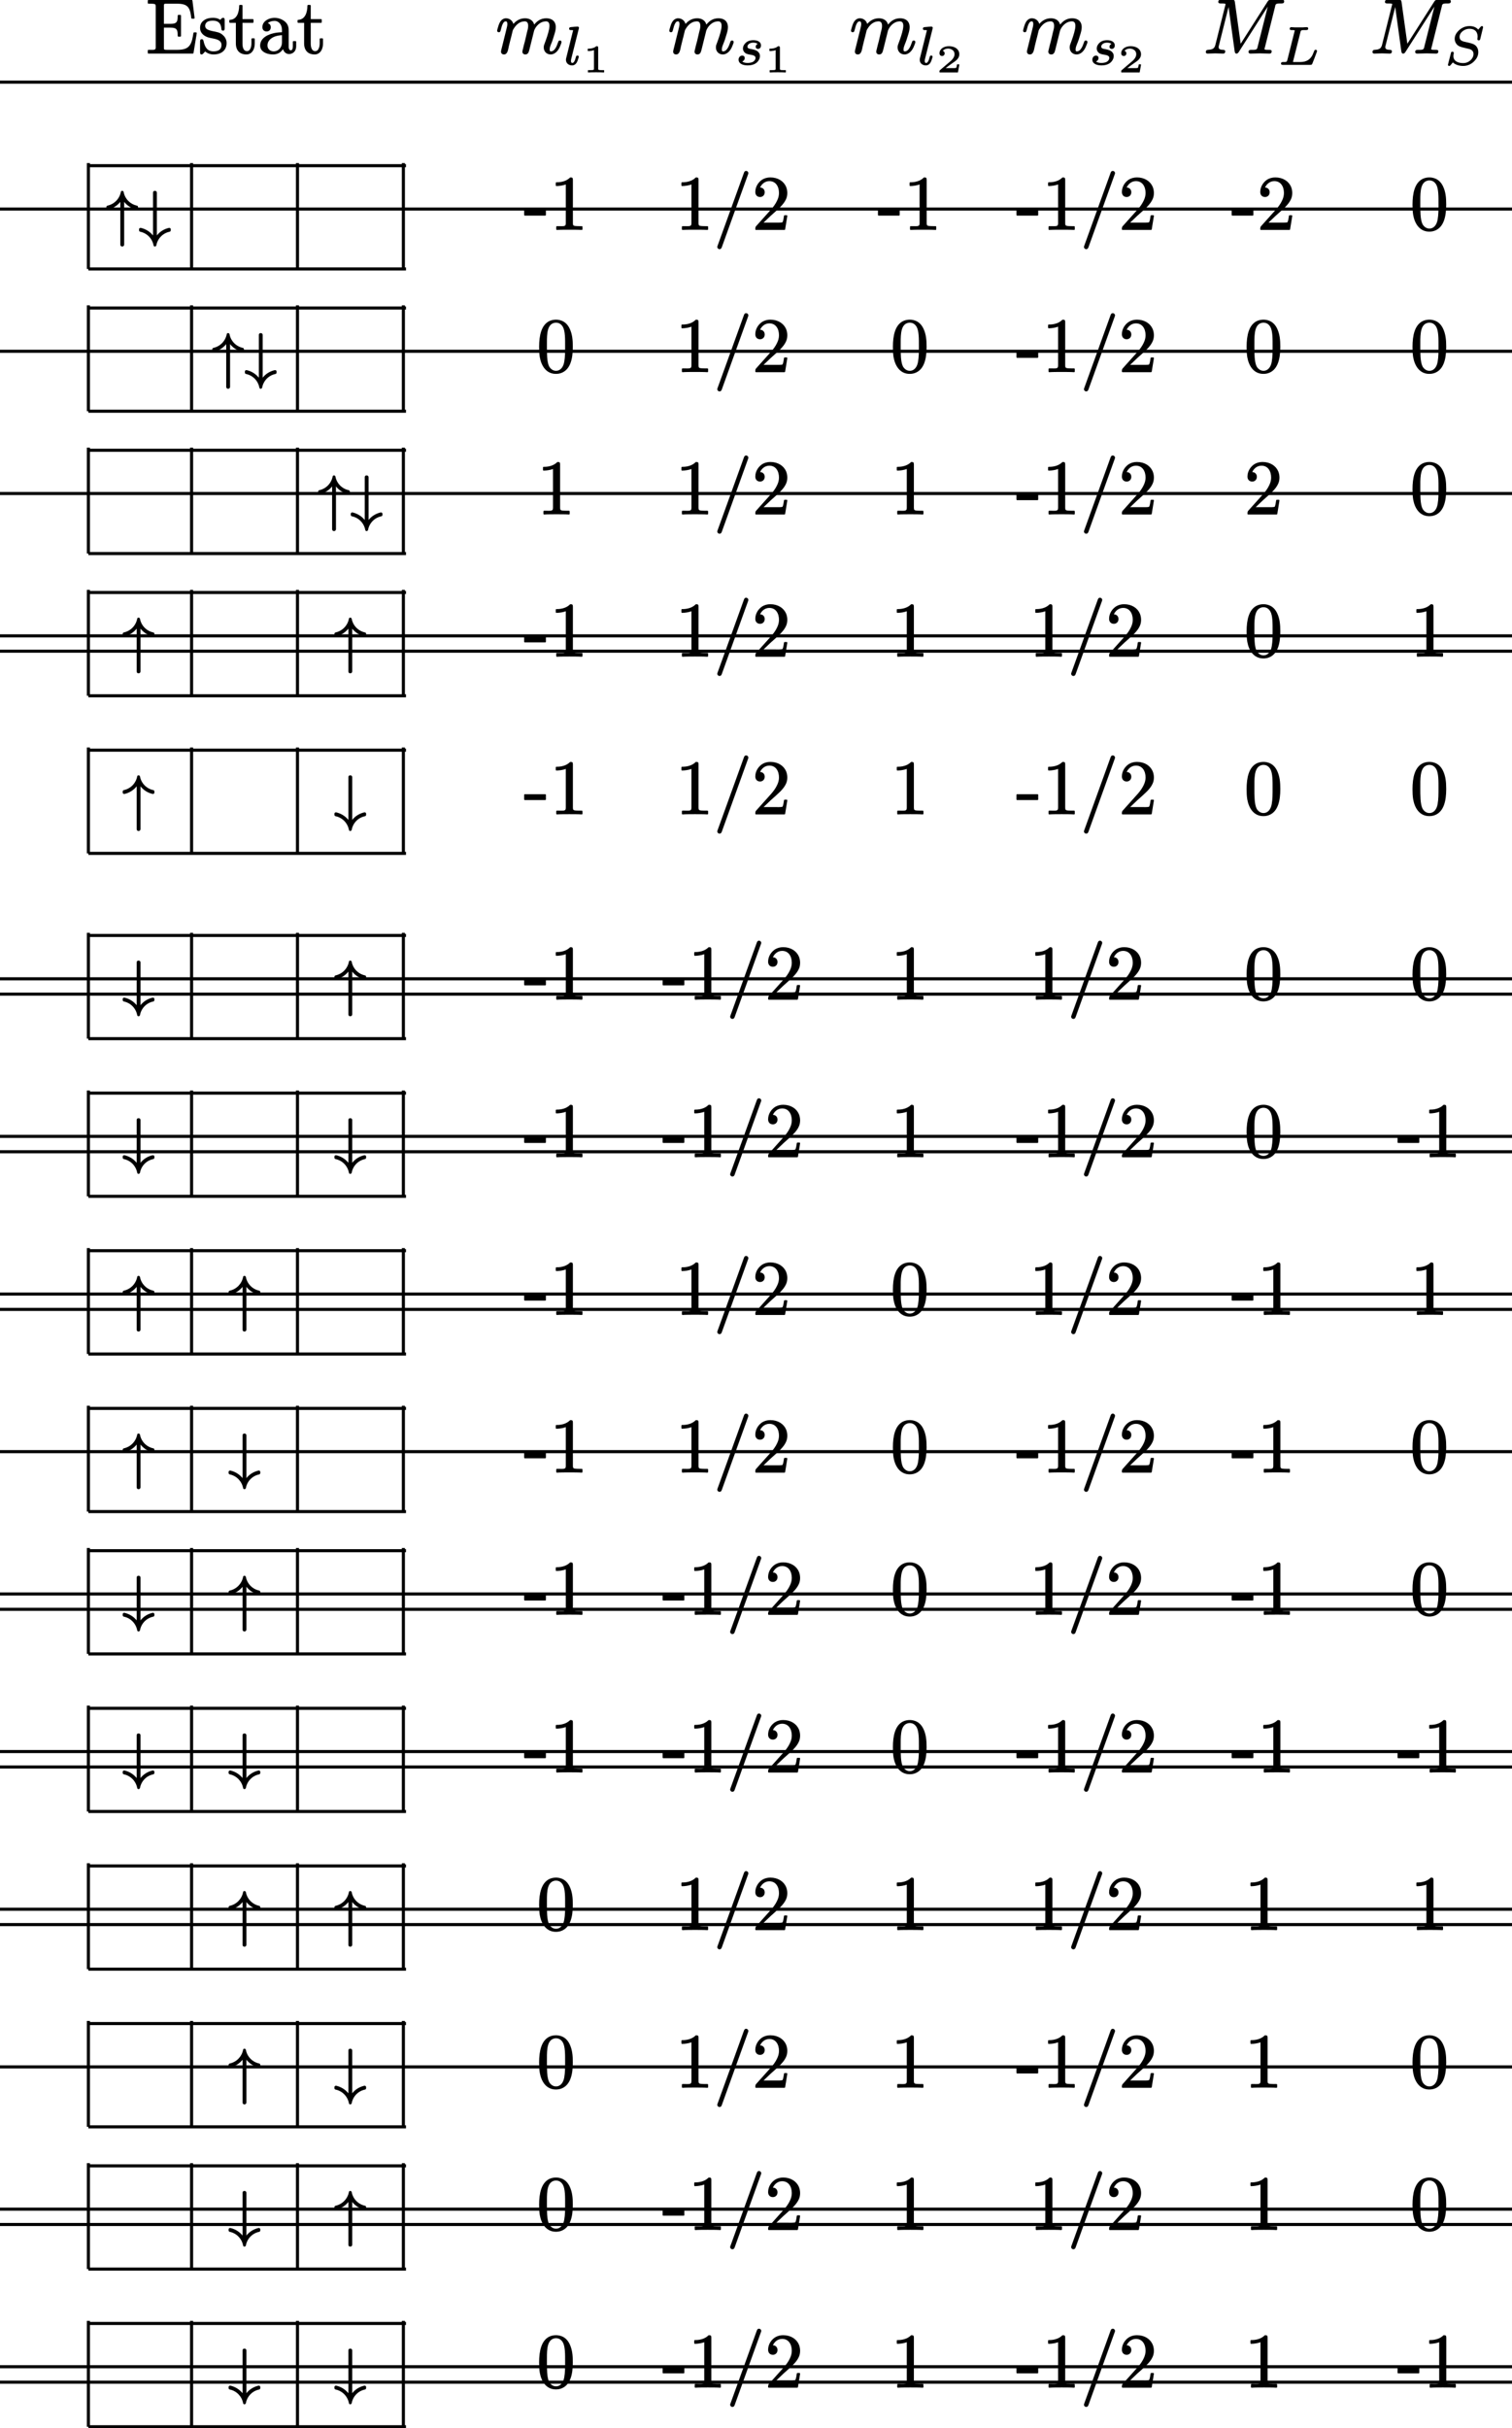 <?xml version='1.0' encoding='UTF-8'?>
<!-- This file was generated by dvisvgm 3.4 -->
<svg version='1.1' xmlns='http://www.w3.org/2000/svg' xmlns:xlink='http://www.w3.org/1999/xlink' width='196.04pt' height='314.8pt' viewBox='0 -157.24 196.04 314.8'>
<defs>
<path id='g16-34' d='M.26-3.18C.26-3.18 .26-3.18 .27-3.18C.9-3.32 1.46-3.67 1.86-4.17V1.37C1.86 1.52 1.96 1.62 2.1 1.62S2.36 1.52 2.36 1.37V-4.17C2.75-3.67 3.31-3.32 3.94-3.18C3.95-3.18 3.95-3.18 3.95-3.18C4.06-3.18 4.16-3.24 4.16-3.36V-3.5C4.16-3.59 4.1-3.67 4.02-3.68C3.13-3.87 2.45-4.57 2.29-5.45C2.27-5.54 2.2-5.6 2.1-5.6S1.94-5.54 1.93-5.46C1.76-4.57 1.08-3.87 .19-3.68C.12-3.67 .05-3.59 .05-3.5V-3.36C.05-3.25 .14-3.18 .26-3.18Z'/>
<path id='g16-35' d='M3.95-.8C3.95-.8 3.95-.8 3.94-.8C3.31-.66 2.75-.32 2.36 .18V-5.36C2.36-5.51 2.25-5.6 2.1-5.6S1.86-5.51 1.86-5.36V.18C1.46-.31 .9-.66 .27-.8C.26-.8 .26-.8 .26-.8C.14-.8 .05-.73 .05-.62V-.49C.05-.39 .11-.32 .19-.3C1.08-.12 1.76 .58 1.93 1.47C1.94 1.55 2.01 1.62 2.1 1.62S2.27 1.55 2.29 1.47C2.45 .58 3.13-.12 4.02-.3C4.1-.32 4.16-.39 4.16-.49V-.62C4.16-.74 4.06-.8 3.95-.8Z'/>
<path id='g36-49' d='M1.48-2.85V-.43C1.48-.35 1.47-.32 1.42-.3C1.31-.26 1.18-.26 1-.26H.75C.72-.26 .7-.24 .7-.22V0C.7 .02 .72 .04 .75 .04C.75 .04 .75 .04 .75 .04C1.02 .02 1.46 .02 1.75 .02S2.49 .02 2.75 .04C2.76 .04 2.76 .04 2.76 .04C2.78 .04 2.8 .02 2.8 0V-.22C2.8-.24 2.78-.26 2.76-.26H2.51C2.33-.26 2.2-.26 2.09-.3C2.03-.32 2.03-.35 2.03-.43V-3.17C2.03-3.34 1.97-3.36 1.81-3.36C1.8-3.36 1.8-3.36 1.8-3.36C1.79-3.36 1.78-3.36 1.77-3.35C1.64-3.23 1.45-3.14 1.26-3.1C1.04-3.04 .85-3.04 .8-3.04H.71C.69-3.04 .67-3.02 .67-3V-2.78C.67-2.75 .69-2.73 .71-2.73H.8C.99-2.73 1.3-2.78 1.48-2.85Z'/>
<path id='g36-50' d='M.74-2.09C.94-2.09 1.08-2.23 1.08-2.43C1.08-2.61 .97-2.72 .83-2.75C.97-2.93 1.22-3.05 1.51-3.05C1.67-3.05 1.81-3.02 1.94-2.96C2.17-2.86 2.36-2.66 2.36-2.32C2.36-2.12 2.29-1.97 2.21-1.84C2.08-1.62 1.9-1.46 1.7-1.3L.48-.26C.45-.23 .41-.2 .41-.15V0C.41 .02 .43 .04 .45 .04H2.77C2.79 .04 2.81 .03 2.81 .01L2.98-.95C2.98-.96 2.98-.96 2.98-.96C2.98-.99 2.96-1.01 2.93-1.01H2.72C2.7-1.01 2.68-.99 2.68-.97C2.67-.92 2.66-.8 2.63-.7C2.61-.64 2.6-.57 2.56-.55C2.46-.51 2.12-.52 2.05-.52H1.21C1.5-.74 1.83-.99 2.09-1.17C2.29-1.3 2.48-1.43 2.65-1.59C2.82-1.77 2.98-1.98 2.98-2.33C2.98-2.44 2.96-2.54 2.93-2.63C2.77-3.11 2.25-3.36 1.62-3.36C1.25-3.36 .94-3.25 .73-3.08C.56-2.94 .41-2.73 .41-2.44C.41-2.23 .55-2.09 .74-2.09Z'/>
<path id='g34-76' d='M1.55-4.61C1.55-4.46 1.68-4.45 1.83-4.45C1.83-4.45 1.83-4.45 1.83-4.45S2.2-4.46 2.2-4.4C2.2-4.36 2.19-4.33 2.17-4.26L1.24-.56C1.23-.52 1.22-.48 1.21-.46C1.15-.28 .93-.31 .69-.31C.69-.31 .68-.31 .68-.31C.52-.31 .42-.27 .42-.1C.42 .04 .54 .06 .68 .06H4.2C4.39 .06 4.44 .02 4.49-.12C4.66-.56 4.9-1.14 5.06-1.61C5.07-1.66 5.09-1.69 5.09-1.74C5.09-1.83 5.01-1.9 4.91-1.9C4.78-1.9 4.75-1.81 4.71-1.71C4.64-1.55 4.57-1.37 4.5-1.21C4.21-.67 3.77-.31 2.92-.31H2.13C2.06-.31 2.02-.31 1.97-.32C1.97-.32 1.97-.32 1.97-.32S1.97-.36 2-.45L2.94-4.18C2.94-4.22 2.96-4.25 2.96-4.28C3.03-4.49 3.31-4.45 3.6-4.45C3.61-4.45 3.61-4.45 3.61-4.45C3.82-4.45 3.95-4.46 3.95-4.67C3.95-4.76 3.86-4.83 3.77-4.83C3.61-4.83 3.41-4.81 3.25-4.8L2.69-4.8L2.21-4.8C2.07-4.8 1.9-4.83 1.76-4.83C1.76-4.83 1.76-4.83 1.75-4.83C1.62-4.83 1.55-4.75 1.55-4.61Z'/>
<path id='g34-83' d='M4.3-3.59C4.3-3.49 4.27-3.38 4.27-3.28C4.27-3.17 4.34-3.12 4.45-3.12C4.6-3.12 4.62-3.2 4.65-3.32L5.01-4.8C5.01-4.8 5.01-4.8 5.01-4.81C5.01-4.9 4.95-4.97 4.86-4.97C4.76-4.97 4.72-4.9 4.67-4.85L4.38-4.51C4.14-4.8 3.76-4.97 3.25-4.97C2.62-4.97 2.13-4.68 1.8-4.34C1.56-4.09 1.33-3.76 1.33-3.31C1.33-3.05 1.43-2.8 1.58-2.62C1.81-2.34 2.15-2.25 2.58-2.15L3.17-2.01C3.5-1.93 3.77-1.75 3.77-1.34C3.77-1.23 3.75-1.13 3.71-1.02C3.54-.56 3.04-.17 2.45-.17C1.77-.17 1.16-.41 1.16-1.1C1.16-1.23 1.21-1.37 1.21-1.49C1.21-1.6 1.13-1.65 1.03-1.65C.89-1.65 .86-1.58 .84-1.46L.48-.06C.47-.03 .46 .01 .46 .06C.46 .15 .53 .2 .62 .2C.68 .2 .71 .18 .74 .15C.84 .05 .99-.13 1.09-.26C1.4 .04 1.9 .2 2.43 .2C3.1 .2 3.6-.12 3.93-.49C4.18-.76 4.39-1.12 4.39-1.59C4.39-2.11 4.11-2.48 3.75-2.63C3.47-2.75 3.23-2.79 2.82-2.89C2.41-2.98 1.96-3.05 1.96-3.57C1.96-3.74 2.02-3.91 2.13-4.07C2.35-4.36 2.76-4.62 3.24-4.62C3.92-4.62 4.3-4.26 4.3-3.59Z'/>
<path id='g34-108' d='M1.86-1.15C1.71-1.15 1.68-1.05 1.65-.93C1.6-.75 1.54-.52 1.45-.38C1.39-.29 1.33-.19 1.19-.19C1.05-.19 1.02-.32 1.02-.47C1.02-.55 1.04-.68 1.06-.74L2.03-4.61C2.04-4.64 2.06-4.72 2.06-4.74C2.06-4.84 1.98-4.9 1.88-4.9C1.69-4.9 1.39-4.87 1.19-4.85C.96-4.83 .78-4.85 .78-4.61C.78-4.48 .89-4.45 1.01-4.45C1.02-4.45 1.02-4.45 1.02-4.45C1.12-4.45 1.29-4.46 1.29-4.41C1.29-4.37 1.28-4.31 1.26-4.27L.4-.82C.38-.75 .37-.67 .37-.59C.37-.15 .73 .13 1.16 .13C1.67 .13 1.86-.36 1.97-.76C2-.86 2.03-.91 2.03-1C2.03-1.1 1.95-1.15 1.86-1.15Z'/>
<path id='g34-115' d='M2.9-2.65C2.77-2.59 2.65-2.47 2.65-2.29S2.78-2.01 2.94-2.01C3.19-2.01 3.34-2.2 3.34-2.47C3.34-2.58 3.31-2.68 3.26-2.76C3.11-3.02 2.75-3.14 2.35-3.14C1.9-3.14 1.58-3.01 1.36-2.8C1.18-2.64 1-2.38 1-2.06C1-1.77 1.16-1.59 1.27-1.5C1.39-1.39 1.54-1.35 1.73-1.3C2.03-1.23 2.63-1.23 2.63-.84C2.63-.82 2.62-.78 2.62-.74C2.57-.56 2.46-.43 2.29-.33C2.13-.24 1.83-.19 1.62-.19C1.34-.19 1.06-.24 .91-.38C1.09-.45 1.23-.61 1.23-.82S1.09-1.14 .9-1.14C.63-1.14 .43-.91 .43-.61C.43-.5 .46-.4 .5-.32C.68-.01 1.12 .13 1.62 .13C2.41 .13 2.94-.2 3.15-.77C3.18-.87 3.2-.97 3.2-1.08C3.2-1.23 3.17-1.36 3.1-1.46C2.88-1.85 2.4-1.92 1.91-2.02C1.75-2.04 1.58-2.13 1.58-2.3C1.58-2.33 1.58-2.36 1.59-2.39C1.67-2.67 1.98-2.82 2.34-2.82C2.57-2.82 2.78-2.77 2.9-2.65Z'/>
<path id='g35-77' d='M2.85-.2C2.85-.35 2.73-.4 2.58-.4C2.58-.4 2.58-.4 2.58-.4C2.27-.41 1.99-.45 1.99-.75C1.99-.84 2-.86 2.03-.96L3.28-5.96L4.07-.22C4.1-.06 4.13 .09 4.31 .09C4.47 .09 4.55-.04 4.61-.13L8.36-6L7.05-.8C7.04-.73 7.02-.68 7.01-.63C6.91-.36 6.62-.4 6.24-.4C6.24-.4 6.23-.4 6.23-.4C6-.4 5.87-.35 5.87-.12C5.87 .02 5.98 .09 6.11 .09L7.34 .06C7.75 .06 8.18 .09 8.59 .09C8.59 .09 8.59 .09 8.6 .09C8.78 .09 8.87-.02 8.87-.2C8.87-.39 8.71-.4 8.52-.4C8.51-.4 8.51-.4 8.5-.4C8.36-.4 7.94-.38 7.94-.49C7.94-.57 7.95-.58 7.99-.71L9.32-6.03C9.33-6.09 9.34-6.14 9.35-6.18C9.44-6.44 9.72-6.41 10.08-6.41C10.08-6.41 10.09-6.41 10.09-6.41C10.35-6.41 10.49-6.45 10.49-6.69C10.49-6.88 10.32-6.89 10.14-6.89H8.81C8.53-6.89 8.46-6.83 8.35-6.67L4.85-1.19L4.1-6.59C4.07-6.83 4-6.89 3.72-6.89H2.33C2.09-6.89 1.95-6.84 1.95-6.62C1.95-6.42 2.11-6.41 2.31-6.41C2.32-6.41 2.32-6.41 2.33-6.41C2.46-6.41 2.89-6.43 2.89-6.32C2.89-6.27 2.87-6.21 2.85-6.15L1.58-1.08C1.55-.96 1.52-.85 1.46-.76C1.32-.5 1.02-.42 .6-.4C.43-.4 .33-.29 .33-.12C.33 .02 .42 .09 .56 .09C.89 .09 1.24 .06 1.55 .06C1.88 .06 2.24 .09 2.58 .09C2.58 .09 2.58 .09 2.59 .09C2.76 .09 2.85-.02 2.85-.2Z'/>
<path id='g35-109' d='M8.33-1.61C8.19-1.61 8.14-1.52 8.11-1.41C8-1.1 7.88-.75 7.69-.51C7.57-.35 7.42-.2 7.16-.2C7.02-.2 7.01-.3 7.01-.44C7.01-.7 7.1-.92 7.18-1.12C7.33-1.46 7.48-1.91 7.62-2.4C7.71-2.7 7.8-3 7.8-3.34C7.8-4.09 7.31-4.49 6.57-4.49C5.81-4.49 5.34-4.09 5-3.67C4.88-4.18 4.43-4.49 3.81-4.49C3.03-4.49 2.55-4.04 2.3-3.76C2.19-4.17 1.83-4.49 1.33-4.49C1.23-4.49 1.13-4.47 1.04-4.43C.57-4.24 .41-3.69 .27-3.2C.24-3.06 .2-2.98 .2-2.87C.2-2.75 .3-2.68 .41-2.68C.61-2.68 .62-2.81 .67-2.98C.76-3.32 .83-3.63 .99-3.88C1.06-3.99 1.15-4.09 1.31-4.09C1.49-4.09 1.52-3.93 1.52-3.73C1.52-3.57 1.47-3.33 1.36-2.91L.79-.61C.76-.48 .7-.3 .7-.16C.7 .06 .86 .2 1.08 .2C1.58 .2 1.62-.48 1.72-.89L1.94-1.78C2-2 2.06-2.22 2.11-2.45L2.23-2.94C2.28-3.03 2.36-3.18 2.47-3.33C2.74-3.7 3.15-4.09 3.78-4.09C4.12-4.09 4.22-3.84 4.22-3.49C4.22-3.2 4.14-2.95 4.07-2.68L3.8-1.52C3.69-1.13 3.63-.89 3.53-.46C3.51-.35 3.47-.27 3.47-.16C3.47 .06 3.63 .2 3.85 .2C4.22 .2 4.3-.12 4.38-.43L4.98-2.84C4.98-2.84 4.98-2.85 4.98-2.86C5.18-3.43 5.74-4.09 6.54-4.09C6.88-4.09 6.98-3.84 6.98-3.49C6.98-3.39 6.96-3.26 6.94-3.11C6.83-2.52 6.54-1.71 6.38-1.29C6.3-1.08 6.24-.96 6.24-.71C6.24-.19 6.61 .2 7.14 .2C7.33 .2 7.5 .14 7.65 .05C8.03-.17 8.28-.61 8.43-1.04C8.49-1.19 8.54-1.29 8.54-1.42C8.54-1.55 8.45-1.61 8.33-1.61Z'/>
<path id='g39-45' d='M2.75-1.77C2.8-1.77 2.84-1.81 2.84-1.86V-2.44C2.84-2.49 2.8-2.53 2.75-2.53H.11C.06-2.53 .02-2.49 .02-2.44V-1.86C.02-1.81 .06-1.77 .11-1.77H2.75Z'/>
<path id='g39-47' d='M4.21-7.56C4.03-7.56 3.97-7.44 3.92-7.3L.53 2.08C.47 2.22 .47 2.27 .47 2.29C.47 2.45 .6 2.58 .76 2.58C.94 2.58 1.01 2.46 1.06 2.32L4.44-7.06C4.5-7.2 4.5-7.25 4.5-7.27C4.5-7.43 4.37-7.56 4.21-7.56Z'/>
<path id='g39-48' d='M3.67-3.31C3.67-2.56 3.67-1.88 3.56-1.27C3.45-.61 3.1-.09 2.48-.09C2.09-.09 1.77-.35 1.6-.66C1.3-1.24 1.31-2.43 1.31-3.31C1.31-4.48 1.26-5.78 1.99-6.2C2.19-6.31 2.38-6.33 2.48-6.33C2.91-6.33 3.18-6.11 3.37-5.8C3.69-5.25 3.67-4.18 3.67-3.31ZM4.67-3.19C4.67-4.13 4.59-4.86 4.26-5.56C4.03-6.04 3.71-6.38 3.26-6.57C2.96-6.69 2.69-6.72 2.49-6.72C2.21-6.72 1.91-6.67 1.61-6.53C.6-6.02 .3-4.7 .3-3.19C.3-2.77 .31-2.3 .39-1.84C.59-.74 1.21 .31 2.48 .31C2.73 .31 3.03 .27 3.32 .13C4.36-.36 4.67-1.66 4.67-3.19Z'/>
<path id='g39-49' d='M4.16 .09C4.16 .09 4.17 .09 4.17 .09C4.22 .09 4.26 .05 4.26 0V-.31C4.26-.36 4.22-.4 4.17-.4H3.86C3.64-.4 3.47-.41 3.35-.42C3.09-.45 3.02-.5 3.02-.79V-6.39C3.02-6.66 2.96-6.72 2.7-6.72C2.67-6.72 2.65-6.71 2.64-6.69C2.37-6.43 2.06-6.28 1.77-6.2C1.4-6.09 1.07-6.09 .89-6.09C.84-6.09 .8-6.05 .8-6V-5.69C.8-5.64 .84-5.6 .89-5.6C.89-5.6 .89-5.6 .89-5.6C1.25-5.6 1.78-5.68 2.1-5.81V-.79C2.1-.73 2.1-.68 2.09-.64C2.06-.33 1.62-.4 1.27-.4H.95C.9-.4 .86-.36 .86-.31V0C.86 .05 .9 .09 .95 .09C.95 .09 .96 .09 .96 .09C1.33 .06 2.18 .06 2.56 .06S3.8 .06 4.16 .09Z'/>
<path id='g39-50' d='M1.03-4.18C1.37-4.18 1.63-4.43 1.63-4.8C1.63-5.15 1.38-5.41 1.03-5.41C1.23-5.86 1.66-6.24 2.23-6.24C3.07-6.24 3.48-5.53 3.48-4.7C3.48-4.36 3.39-4.02 3.23-3.7C3.04-3.29 2.75-2.9 2.45-2.56L.54-.43C.44-.33 .41-.24 .41-.02C.41-.01 .41-.01 .41 0C.41 .05 .45 .09 .5 .09H4.19C4.23 .09 4.27 .06 4.28 .01L4.56-1.72C4.56-1.72 4.56-1.73 4.56-1.73C4.56-1.78 4.52-1.82 4.47-1.82H4.22C4.18-1.82 4.14-1.79 4.13-1.74C4.09-1.48 4.05-1.12 3.94-.91C3.76-.84 3.25-.86 3.06-.86H1.48L2.38-1.72C2.9-2.18 3.31-2.55 3.64-2.87C4-3.24 4.23-3.54 4.38-3.87C4.49-4.1 4.56-4.37 4.56-4.7C4.56-4.99 4.5-5.27 4.4-5.51C4.09-6.23 3.34-6.72 2.36-6.72C1.97-6.72 1.62-6.62 1.33-6.45C.84-6.14 .41-5.55 .41-4.83C.41-4.43 .66-4.18 1.03-4.18Z'/>
<path id='g39-69' d='M6.08 .09C6.12 .09 6.16 .06 6.17 .01L6.59-2.56C6.59-2.56 6.59-2.57 6.59-2.57C6.59-2.62 6.55-2.66 6.5-2.66H6.25C6.21-2.66 6.17-2.63 6.16-2.58C6.06-1.97 5.98-1.45 5.72-1.05C5.41-.56 4.89-.4 4.05-.4H2.73C2.62-.4 2.53-.4 2.47-.41C2.32-.44 2.33-.54 2.33-.71V-3.28H3.14C3.37-3.28 3.55-3.26 3.69-3.22C4.09-3.1 4.12-2.74 4.12-2.2C4.12-2.15 4.16-2.11 4.21-2.11H4.46C4.51-2.11 4.55-2.15 4.55-2.2V-4.84C4.55-4.89 4.51-4.93 4.46-4.93H4.21C4.16-4.93 4.12-4.89 4.12-4.84C4.12-4.63 4.11-4.45 4.09-4.31C4.01-3.85 3.71-3.77 3.14-3.77H2.33V-6.07C2.33-6.11 2.33-6.15 2.33-6.19C2.34-6.41 2.49-6.38 2.73-6.38H4.01C4.38-6.38 4.68-6.35 4.9-6.28C5.65-6.06 5.78-5.4 5.88-4.52C5.89-4.47 5.92-4.44 5.97-4.44H6.22C6.27-4.44 6.31-4.48 6.31-4.53C6.31-4.53 6.31-4.54 6.31-4.54L6.03-6.78C6.02-6.83 5.99-6.86 5.94-6.86H.33C.28-6.86 .24-6.82 .24-6.77V-6.47C.24-6.42 .28-6.38 .33-6.38H.57C.76-6.38 .9-6.37 1-6.36C1.23-6.33 1.27-6.26 1.27-6V-.78C1.27-.72 1.27-.67 1.27-.63C1.24-.34 .89-.4 .57-.4H.33C.28-.4 .24-.36 .24-.31V0C.24 .05 .28 .09 .33 .09H6.08Z'/>
<path id='g39-97' d='M1.18-.96C1.18-1.37 1.37-1.65 1.66-1.87S2.39-2.26 3.06-2.3V-1.39C3.06-1.18 3.02-.99 2.95-.84C2.8-.49 2.45-.2 1.98-.2C1.52-.2 1.18-.51 1.18-.96ZM4.2-.34C4.01-.34 3.93-.57 3.93-.75V-2.75C3.93-3.01 3.93-3.22 3.86-3.44C3.66-4.14 2.81-4.55 2.11-4.55C1.79-4.55 1.49-4.48 1.25-4.36C.88-4.18 .52-3.87 .52-3.34C.52-3 .74-2.78 1.07-2.78S1.61-3.01 1.61-3.33C1.61-3.62 1.44-3.8 1.21-3.86C1.4-4.03 1.73-4.15 2.09-4.15C2.67-4.15 3.06-3.64 3.06-2.97V-2.68C2.84-2.67 2.59-2.66 2.33-2.62C1.36-2.48 .23-1.99 .23-.95C.23-.79 .27-.64 .33-.51C.57-.04 1.25 .2 1.91 .2C2.53 .2 2.95-.11 3.19-.49C3.3-.16 3.55 .15 4 .15C4.05 .15 4.13 .14 4.23 .11C4.64-.01 4.9-.34 4.9-.89V-1.44C4.9-1.49 4.86-1.53 4.81-1.53H4.56C4.51-1.53 4.47-1.49 4.47-1.44V-.89C4.47-.63 4.43-.34 4.2-.34Z'/>
<path id='g39-115' d='M3.43-3.2V-4.24C3.43-4.42 3.41-4.55 3.23-4.55C3.23-4.55 3.23-4.55 3.22-4.55C3.05-4.55 2.96-4.38 2.86-4.29C2.47-4.55 2.07-4.55 1.92-4.55C1.92-4.55 1.92-4.55 1.92-4.55C1.36-4.55 .98-4.41 .71-4.2C.42-3.99 .24-3.68 .24-3.24C.24-3.03 .29-2.84 .39-2.67C.6-2.32 .96-2.1 1.4-1.98C2.01-1.82 3.02-1.81 3.02-1.02C3.02-.44 2.6-.2 1.98-.2C1.12-.2 .85-.83 .69-1.54C.66-1.67 .62-1.78 .46-1.78C.27-1.78 .24-1.65 .24-1.46V-.11C.24 .07 .26 .2 .44 .2C.49 .2 .53 .18 .56 .16C.71 .05 .75-.03 .9-.19C1.18 .05 1.57 .2 1.98 .2C2.51 .2 2.9 .06 3.18-.16C3.49-.41 3.68-.78 3.68-1.28C3.68-1.52 3.62-1.73 3.53-1.89C3.43-2.09 3.3-2.22 3.23-2.28C3.13-2.38 3.02-2.46 2.9-2.53C2.49-2.76 1.91-2.77 1.43-2.94C1.17-3.03 .9-3.17 .9-3.52C.9-3.6 .91-3.67 .95-3.75C1.08-4.06 1.39-4.18 1.92-4.18C2.58-4.18 2.89-3.86 2.98-3.31C3.01-3.09 2.98-2.89 3.21-2.89C3.4-2.89 3.43-3 3.43-3.2Z'/>
<path id='g39-116' d='M1.81-1.22V-3.9H3.15C3.2-3.9 3.24-3.94 3.24-3.99V-4.29C3.24-4.34 3.2-4.38 3.15-4.38H1.81V-6.13C1.81-6.18 1.77-6.22 1.72-6.22H1.47C1.42-6.22 1.38-6.18 1.38-6.13C1.37-5.22 1.07-4.33 .19-4.29C.14-4.29 .1-4.25 .1-4.2V-3.99C.1-3.94 .14-3.9 .19-3.9H.95V-1.24C.95-.33 1.44 .2 2.32 .2C2.49 .2 2.64 .16 2.77 .09C3.18-.12 3.4-.63 3.4-1.24V-1.8C3.4-1.85 3.36-1.89 3.31-1.89H3.06C3.01-1.89 2.97-1.85 2.97-1.8V-1.26C2.97-1.02 2.94-.82 2.88-.67C2.8-.44 2.67-.23 2.39-.23C1.91-.23 1.81-.79 1.81-1.22Z'/>
</defs>
<g id='page3175'>
<use x='18.92' y='-150.38' xlink:href='#g39-69'/>
<use x='25.7' y='-150.38' xlink:href='#g39-115'/>
<use x='29.63' y='-150.38' xlink:href='#g39-116'/>
<use x='33.5' y='-150.38' xlink:href='#g39-97'/>
<use x='38.48' y='-150.38' xlink:href='#g39-116'/>
<use x='64.26' y='-150.38' xlink:href='#g35-109'/>
<use x='73.01' y='-148.89' xlink:href='#g34-108'/>
<use x='75.53' y='-147.89' xlink:href='#g36-49'/>
<use x='86.58' y='-150.38' xlink:href='#g35-109'/>
<use x='95.33' y='-148.89' xlink:href='#g34-115'/>
<use x='99.09' y='-147.89' xlink:href='#g36-49'/>
<use x='110.14' y='-150.38' xlink:href='#g35-109'/>
<use x='118.88' y='-148.89' xlink:href='#g34-108'/>
<use x='121.4' y='-147.89' xlink:href='#g36-50'/>
<use x='132.45' y='-150.38' xlink:href='#g35-109'/>
<use x='141.2' y='-148.89' xlink:href='#g34-115'/>
<use x='144.96' y='-147.89' xlink:href='#g36-50'/>
<use x='156.01' y='-150.38' xlink:href='#g35-77'/>
<use x='165.67' y='-148.89' xlink:href='#g34-76'/>
<use x='177.62' y='-150.38' xlink:href='#g35-77'/>
<use x='187.28' y='-148.89' xlink:href='#g34-83'/>
<rect x='0' y='-146.79' height='.4' width='196.04'/>
<path d='M11.46-122.37V-136.1' stroke='#000' fill='none' stroke-width='.4'/>
<path d='M11.46-122.37H52.64' stroke='#000' fill='none' stroke-width='.4' stroke-miterlimit='10'/>
<path d='M11.46-135.76H52.64' stroke='#000' fill='none' stroke-width='.4' stroke-miterlimit='10'/>
<path d='M24.84-122.37V-136.1' stroke='#000' fill='none' stroke-width='.4' stroke-miterlimit='10'/>
<path d='M38.57-122.37V-136.1' stroke='#000' fill='none' stroke-width='.4' stroke-miterlimit='10'/>
<path d='M52.3-122.37V-136.1' stroke='#000' fill='none' stroke-width='.4' stroke-miterlimit='10'/>
<use x='13.74' y='-126.9' xlink:href='#g16-34'/>
<use x='17.98' y='-126.9' xlink:href='#g16-35'/>
<use x='67.94' y='-127.52' xlink:href='#g39-45'/>
<use x='71.26' y='-127.52' xlink:href='#g39-49'/>
<use x='87.55' y='-127.52' xlink:href='#g39-49'/>
<use x='92.53' y='-127.52' xlink:href='#g39-47'/>
<use x='97.52' y='-127.52' xlink:href='#g39-50'/>
<use x='113.81' y='-127.52' xlink:href='#g39-45'/>
<use x='117.13' y='-127.52' xlink:href='#g39-49'/>
<use x='131.77' y='-127.52' xlink:href='#g39-45'/>
<use x='135.09' y='-127.52' xlink:href='#g39-49'/>
<use x='140.07' y='-127.52' xlink:href='#g39-47'/>
<use x='145.05' y='-127.52' xlink:href='#g39-50'/>
<use x='159.67' y='-127.52' xlink:href='#g39-45'/>
<use x='162.99' y='-127.52' xlink:href='#g39-50'/>
<use x='182.84' y='-127.52' xlink:href='#g39-48'/>
<rect x='0' y='-130.34' height='.4' width='196.04'/>
<path d='M11.46-103.93V-117.66' stroke='#000' fill='none' stroke-width='.4' stroke-miterlimit='10'/>
<path d='M11.46-103.93H52.64' stroke='#000' fill='none' stroke-width='.4' stroke-miterlimit='10'/>
<path d='M11.46-117.31H52.64' stroke='#000' fill='none' stroke-width='.4' stroke-miterlimit='10'/>
<path d='M24.84-103.93V-117.66' stroke='#000' fill='none' stroke-width='.4' stroke-miterlimit='10'/>
<path d='M38.57-103.93V-117.66' stroke='#000' fill='none' stroke-width='.4' stroke-miterlimit='10'/>
<path d='M52.3-103.93V-117.66' stroke='#000' fill='none' stroke-width='.4' stroke-miterlimit='10'/>
<use x='27.47' y='-108.46' xlink:href='#g16-34'/>
<use x='31.7' y='-108.46' xlink:href='#g16-35'/>
<use x='69.6' y='-109.08' xlink:href='#g39-48'/>
<use x='87.55' y='-109.08' xlink:href='#g39-49'/>
<use x='92.53' y='-109.08' xlink:href='#g39-47'/>
<use x='97.52' y='-109.08' xlink:href='#g39-50'/>
<use x='115.47' y='-109.08' xlink:href='#g39-48'/>
<use x='131.77' y='-109.08' xlink:href='#g39-45'/>
<use x='135.09' y='-109.08' xlink:href='#g39-49'/>
<use x='140.07' y='-109.08' xlink:href='#g39-47'/>
<use x='145.05' y='-109.08' xlink:href='#g39-50'/>
<use x='161.33' y='-109.08' xlink:href='#g39-48'/>
<use x='182.84' y='-109.08' xlink:href='#g39-48'/>
<rect x='0' y='-111.9' height='.4' width='196.04'/>
<path d='M11.46-85.48V-99.21' stroke='#000' fill='none' stroke-width='.4' stroke-miterlimit='10'/>
<path d='M11.46-85.48H52.64' stroke='#000' fill='none' stroke-width='.4' stroke-miterlimit='10'/>
<path d='M11.46-98.87H52.64' stroke='#000' fill='none' stroke-width='.4' stroke-miterlimit='10'/>
<path d='M24.84-85.48V-99.21' stroke='#000' fill='none' stroke-width='.4' stroke-miterlimit='10'/>
<path d='M38.57-85.48V-99.21' stroke='#000' fill='none' stroke-width='.4' stroke-miterlimit='10'/>
<path d='M52.3-85.48V-99.21' stroke='#000' fill='none' stroke-width='.4' stroke-miterlimit='10'/>
<use x='41.2' y='-90.01' xlink:href='#g16-34'/>
<use x='45.43' y='-90.01' xlink:href='#g16-35'/>
<use x='69.6' y='-90.63' xlink:href='#g39-49'/>
<use x='87.55' y='-90.63' xlink:href='#g39-49'/>
<use x='92.53' y='-90.63' xlink:href='#g39-47'/>
<use x='97.52' y='-90.63' xlink:href='#g39-50'/>
<use x='115.47' y='-90.63' xlink:href='#g39-49'/>
<use x='131.77' y='-90.63' xlink:href='#g39-45'/>
<use x='135.09' y='-90.63' xlink:href='#g39-49'/>
<use x='140.07' y='-90.63' xlink:href='#g39-47'/>
<use x='145.05' y='-90.63' xlink:href='#g39-50'/>
<use x='161.33' y='-90.63' xlink:href='#g39-50'/>
<use x='182.84' y='-90.63' xlink:href='#g39-48'/>
<rect x='0' y='-93.46' height='.4' width='196.04'/>
<path d='M11.46-67.04V-80.77' stroke='#000' fill='none' stroke-width='.4' stroke-miterlimit='10'/>
<path d='M11.46-67.04H52.64' stroke='#000' fill='none' stroke-width='.4' stroke-miterlimit='10'/>
<path d='M11.46-80.43H52.64' stroke='#000' fill='none' stroke-width='.4' stroke-miterlimit='10'/>
<path d='M24.84-67.04V-80.77' stroke='#000' fill='none' stroke-width='.4' stroke-miterlimit='10'/>
<path d='M38.57-67.04V-80.77' stroke='#000' fill='none' stroke-width='.4' stroke-miterlimit='10'/>
<path d='M52.3-67.04V-80.77' stroke='#000' fill='none' stroke-width='.4' stroke-miterlimit='10'/>
<use x='15.86' y='-71.57' xlink:href='#g16-34'/>
<use x='43.31' y='-71.57' xlink:href='#g16-34'/>
<use x='67.94' y='-72.19' xlink:href='#g39-45'/>
<use x='71.26' y='-72.19' xlink:href='#g39-49'/>
<use x='87.55' y='-72.19' xlink:href='#g39-49'/>
<use x='92.53' y='-72.19' xlink:href='#g39-47'/>
<use x='97.52' y='-72.19' xlink:href='#g39-50'/>
<use x='115.47' y='-72.19' xlink:href='#g39-49'/>
<use x='133.43' y='-72.19' xlink:href='#g39-49'/>
<use x='138.41' y='-72.19' xlink:href='#g39-47'/>
<use x='143.39' y='-72.19' xlink:href='#g39-50'/>
<use x='161.33' y='-72.19' xlink:href='#g39-48'/>
<use x='182.84' y='-72.19' xlink:href='#g39-49'/>
<rect x='0' y='-75.01' height='.4' width='196.04'/>
<rect x='0' y='-73.02' height='.4' width='196.04'/>
<path d='M11.46-46.61V-60.34' stroke='#000' fill='none' stroke-width='.4' stroke-miterlimit='10'/>
<path d='M11.46-46.61H52.64' stroke='#000' fill='none' stroke-width='.4' stroke-miterlimit='10'/>
<path d='M11.46-59.99H52.64' stroke='#000' fill='none' stroke-width='.4' stroke-miterlimit='10'/>
<path d='M24.84-46.61V-60.34' stroke='#000' fill='none' stroke-width='.4' stroke-miterlimit='10'/>
<path d='M38.57-46.61V-60.34' stroke='#000' fill='none' stroke-width='.4' stroke-miterlimit='10'/>
<path d='M52.3-46.61V-60.34' stroke='#000' fill='none' stroke-width='.4' stroke-miterlimit='10'/>
<use x='15.86' y='-51.13' xlink:href='#g16-34'/>
<use x='43.31' y='-51.13' xlink:href='#g16-35'/>
<use x='67.94' y='-51.75' xlink:href='#g39-45'/>
<use x='71.26' y='-51.75' xlink:href='#g39-49'/>
<use x='87.55' y='-51.75' xlink:href='#g39-49'/>
<use x='92.53' y='-51.75' xlink:href='#g39-47'/>
<use x='97.52' y='-51.75' xlink:href='#g39-50'/>
<use x='115.47' y='-51.75' xlink:href='#g39-49'/>
<use x='131.77' y='-51.75' xlink:href='#g39-45'/>
<use x='135.09' y='-51.75' xlink:href='#g39-49'/>
<use x='140.07' y='-51.75' xlink:href='#g39-47'/>
<use x='145.05' y='-51.75' xlink:href='#g39-50'/>
<use x='161.33' y='-51.75' xlink:href='#g39-48'/>
<use x='182.84' y='-51.75' xlink:href='#g39-48'/>
<path d='M11.46-22.59V-36.31' stroke='#000' fill='none' stroke-width='.4' stroke-miterlimit='10'/>
<path d='M11.46-22.59H52.64' stroke='#000' fill='none' stroke-width='.4' stroke-miterlimit='10'/>
<path d='M11.46-35.97H52.64' stroke='#000' fill='none' stroke-width='.4' stroke-miterlimit='10'/>
<path d='M24.84-22.59V-36.31' stroke='#000' fill='none' stroke-width='.4' stroke-miterlimit='10'/>
<path d='M38.57-22.59V-36.31' stroke='#000' fill='none' stroke-width='.4' stroke-miterlimit='10'/>
<path d='M52.3-22.59V-36.31' stroke='#000' fill='none' stroke-width='.4' stroke-miterlimit='10'/>
<use x='15.86' y='-27.11' xlink:href='#g16-35'/>
<use x='43.31' y='-27.11' xlink:href='#g16-34'/>
<use x='67.94' y='-27.73' xlink:href='#g39-45'/>
<use x='71.26' y='-27.73' xlink:href='#g39-49'/>
<use x='85.89' y='-27.73' xlink:href='#g39-45'/>
<use x='89.21' y='-27.73' xlink:href='#g39-49'/>
<use x='94.2' y='-27.73' xlink:href='#g39-47'/>
<use x='99.18' y='-27.73' xlink:href='#g39-50'/>
<use x='115.47' y='-27.73' xlink:href='#g39-49'/>
<use x='133.43' y='-27.73' xlink:href='#g39-49'/>
<use x='138.41' y='-27.73' xlink:href='#g39-47'/>
<use x='143.39' y='-27.73' xlink:href='#g39-50'/>
<use x='161.33' y='-27.73' xlink:href='#g39-48'/>
<use x='182.84' y='-27.73' xlink:href='#g39-48'/>
<rect x='0' y='-30.55' height='.4' width='196.04'/>
<rect x='0' y='-28.56' height='.4' width='196.04'/>
<path d='M11.46-2.15V-15.87' stroke='#000' fill='none' stroke-width='.4' stroke-miterlimit='10'/>
<path d='M11.46-2.15H52.64' stroke='#000' fill='none' stroke-width='.4' stroke-miterlimit='10'/>
<path d='M11.46-15.53H52.64' stroke='#000' fill='none' stroke-width='.4' stroke-miterlimit='10'/>
<path d='M24.84-2.15V-15.87' stroke='#000' fill='none' stroke-width='.4' stroke-miterlimit='10'/>
<path d='M38.57-2.15V-15.87' stroke='#000' fill='none' stroke-width='.4' stroke-miterlimit='10'/>
<path d='M52.3-2.15V-15.87' stroke='#000' fill='none' stroke-width='.4' stroke-miterlimit='10'/>
<use x='15.86' y='-6.68' xlink:href='#g16-35'/>
<use x='43.31' y='-6.68' xlink:href='#g16-35'/>
<use x='67.94' y='-7.3' xlink:href='#g39-45'/>
<use x='71.26' y='-7.3' xlink:href='#g39-49'/>
<use x='85.89' y='-7.3' xlink:href='#g39-45'/>
<use x='89.21' y='-7.3' xlink:href='#g39-49'/>
<use x='94.2' y='-7.3' xlink:href='#g39-47'/>
<use x='99.18' y='-7.3' xlink:href='#g39-50'/>
<use x='115.47' y='-7.3' xlink:href='#g39-49'/>
<use x='131.77' y='-7.3' xlink:href='#g39-45'/>
<use x='135.09' y='-7.3' xlink:href='#g39-49'/>
<use x='140.07' y='-7.3' xlink:href='#g39-47'/>
<use x='145.05' y='-7.3' xlink:href='#g39-50'/>
<use x='161.33' y='-7.3' xlink:href='#g39-48'/>
<use x='181.18' y='-7.3' xlink:href='#g39-45'/>
<use x='184.5' y='-7.3' xlink:href='#g39-49'/>
<rect x='0' y='-10.12' height='.4' width='196.04'/>
<rect x='0' y='-8.13' height='.4' width='196.04'/>
<path d='M11.46 18.29V4.56' stroke='#000' fill='none' stroke-width='.4' stroke-miterlimit='10'/>
<path d='M11.46 18.29H52.64' stroke='#000' fill='none' stroke-width='.4' stroke-miterlimit='10'/>
<path d='M11.46 4.9H52.64' stroke='#000' fill='none' stroke-width='.4' stroke-miterlimit='10'/>
<path d='M24.84 18.29V4.56' stroke='#000' fill='none' stroke-width='.4' stroke-miterlimit='10'/>
<path d='M38.57 18.29V4.56' stroke='#000' fill='none' stroke-width='.4' stroke-miterlimit='10'/>
<path d='M52.3 18.29V4.56' stroke='#000' fill='none' stroke-width='.4' stroke-miterlimit='10'/>
<use x='15.86' y='13.76' xlink:href='#g16-34'/>
<use x='29.59' y='13.76' xlink:href='#g16-34'/>
<use x='67.94' y='13.14' xlink:href='#g39-45'/>
<use x='71.26' y='13.14' xlink:href='#g39-49'/>
<use x='87.55' y='13.14' xlink:href='#g39-49'/>
<use x='92.53' y='13.14' xlink:href='#g39-47'/>
<use x='97.52' y='13.14' xlink:href='#g39-50'/>
<use x='115.47' y='13.14' xlink:href='#g39-48'/>
<use x='133.43' y='13.14' xlink:href='#g39-49'/>
<use x='138.41' y='13.14' xlink:href='#g39-47'/>
<use x='143.39' y='13.14' xlink:href='#g39-50'/>
<use x='159.67' y='13.14' xlink:href='#g39-45'/>
<use x='162.99' y='13.14' xlink:href='#g39-49'/>
<use x='182.84' y='13.14' xlink:href='#g39-49'/>
<rect x='0' y='10.32' height='.4' width='196.04'/>
<rect x='0' y='12.31' height='.4' width='196.04'/>
<path d='M11.46 38.72V25' stroke='#000' fill='none' stroke-width='.4' stroke-miterlimit='10'/>
<path d='M11.46 38.72H52.64' stroke='#000' fill='none' stroke-width='.4' stroke-miterlimit='10'/>
<path d='M11.46 25.34H52.64' stroke='#000' fill='none' stroke-width='.4' stroke-miterlimit='10'/>
<path d='M24.84 38.72V25' stroke='#000' fill='none' stroke-width='.4' stroke-miterlimit='10'/>
<path d='M38.57 38.72V25' stroke='#000' fill='none' stroke-width='.4' stroke-miterlimit='10'/>
<path d='M52.3 38.72V25' stroke='#000' fill='none' stroke-width='.4' stroke-miterlimit='10'/>
<use x='15.86' y='34.2' xlink:href='#g16-34'/>
<use x='29.59' y='34.2' xlink:href='#g16-35'/>
<use x='67.94' y='33.58' xlink:href='#g39-45'/>
<use x='71.26' y='33.58' xlink:href='#g39-49'/>
<use x='87.55' y='33.58' xlink:href='#g39-49'/>
<use x='92.53' y='33.58' xlink:href='#g39-47'/>
<use x='97.52' y='33.58' xlink:href='#g39-50'/>
<use x='115.47' y='33.58' xlink:href='#g39-48'/>
<use x='131.77' y='33.58' xlink:href='#g39-45'/>
<use x='135.09' y='33.58' xlink:href='#g39-49'/>
<use x='140.07' y='33.58' xlink:href='#g39-47'/>
<use x='145.05' y='33.58' xlink:href='#g39-50'/>
<use x='159.67' y='33.58' xlink:href='#g39-45'/>
<use x='162.99' y='33.58' xlink:href='#g39-49'/>
<use x='182.84' y='33.58' xlink:href='#g39-48'/>
<rect x='0' y='30.75' height='.4' width='196.04'/>
<path d='M11.46 57.17V43.44' stroke='#000' fill='none' stroke-width='.4' stroke-miterlimit='10'/>
<path d='M11.46 57.17H52.64' stroke='#000' fill='none' stroke-width='.4' stroke-miterlimit='10'/>
<path d='M11.46 43.79H52.64' stroke='#000' fill='none' stroke-width='.4' stroke-miterlimit='10'/>
<path d='M24.84 57.17V43.44' stroke='#000' fill='none' stroke-width='.4' stroke-miterlimit='10'/>
<path d='M38.57 57.17V43.44' stroke='#000' fill='none' stroke-width='.4' stroke-miterlimit='10'/>
<path d='M52.3 57.17V43.44' stroke='#000' fill='none' stroke-width='.4' stroke-miterlimit='10'/>
<use x='15.86' y='52.64' xlink:href='#g16-35'/>
<use x='29.59' y='52.64' xlink:href='#g16-34'/>
<use x='67.94' y='52.02' xlink:href='#g39-45'/>
<use x='71.26' y='52.02' xlink:href='#g39-49'/>
<use x='85.89' y='52.02' xlink:href='#g39-45'/>
<use x='89.21' y='52.02' xlink:href='#g39-49'/>
<use x='94.2' y='52.02' xlink:href='#g39-47'/>
<use x='99.18' y='52.02' xlink:href='#g39-50'/>
<use x='115.47' y='52.02' xlink:href='#g39-48'/>
<use x='133.43' y='52.02' xlink:href='#g39-49'/>
<use x='138.41' y='52.02' xlink:href='#g39-47'/>
<use x='143.39' y='52.02' xlink:href='#g39-50'/>
<use x='159.67' y='52.02' xlink:href='#g39-45'/>
<use x='162.99' y='52.02' xlink:href='#g39-49'/>
<use x='182.84' y='52.02' xlink:href='#g39-48'/>
<rect x='0' y='49.2' height='.4' width='196.04'/>
<rect x='0' y='51.19' height='.4' width='196.04'/>
<path d='M11.46 77.6V63.87' stroke='#000' fill='none' stroke-width='.4' stroke-miterlimit='10'/>
<path d='M11.46 77.6H52.64' stroke='#000' fill='none' stroke-width='.4' stroke-miterlimit='10'/>
<path d='M11.46 64.22H52.64' stroke='#000' fill='none' stroke-width='.4' stroke-miterlimit='10'/>
<path d='M24.84 77.6V63.87' stroke='#000' fill='none' stroke-width='.4' stroke-miterlimit='10'/>
<path d='M38.57 77.6V63.87' stroke='#000' fill='none' stroke-width='.4' stroke-miterlimit='10'/>
<path d='M52.3 77.6V63.87' stroke='#000' fill='none' stroke-width='.4' stroke-miterlimit='10'/>
<use x='15.86' y='73.08' xlink:href='#g16-35'/>
<use x='29.59' y='73.08' xlink:href='#g16-35'/>
<use x='67.94' y='72.46' xlink:href='#g39-45'/>
<use x='71.26' y='72.46' xlink:href='#g39-49'/>
<use x='85.89' y='72.46' xlink:href='#g39-45'/>
<use x='89.21' y='72.46' xlink:href='#g39-49'/>
<use x='94.2' y='72.46' xlink:href='#g39-47'/>
<use x='99.18' y='72.46' xlink:href='#g39-50'/>
<use x='115.47' y='72.46' xlink:href='#g39-48'/>
<use x='131.77' y='72.46' xlink:href='#g39-45'/>
<use x='135.09' y='72.46' xlink:href='#g39-49'/>
<use x='140.07' y='72.46' xlink:href='#g39-47'/>
<use x='145.05' y='72.46' xlink:href='#g39-50'/>
<use x='159.67' y='72.46' xlink:href='#g39-45'/>
<use x='162.99' y='72.46' xlink:href='#g39-49'/>
<use x='181.18' y='72.46' xlink:href='#g39-45'/>
<use x='184.5' y='72.46' xlink:href='#g39-49'/>
<rect x='0' y='69.63' height='.4' width='196.04'/>
<rect x='0' y='71.63' height='.4' width='196.04'/>
<path d='M11.46 98.04V84.31' stroke='#000' fill='none' stroke-width='.4' stroke-miterlimit='10'/>
<path d='M11.46 98.04H52.64' stroke='#000' fill='none' stroke-width='.4' stroke-miterlimit='10'/>
<path d='M11.46 84.66H52.64' stroke='#000' fill='none' stroke-width='.4' stroke-miterlimit='10'/>
<path d='M24.84 98.04V84.31' stroke='#000' fill='none' stroke-width='.4' stroke-miterlimit='10'/>
<path d='M38.57 98.04V84.31' stroke='#000' fill='none' stroke-width='.4' stroke-miterlimit='10'/>
<path d='M52.3 98.04V84.31' stroke='#000' fill='none' stroke-width='.4' stroke-miterlimit='10'/>
<use x='29.59' y='93.51' xlink:href='#g16-34'/>
<use x='43.31' y='93.51' xlink:href='#g16-34'/>
<use x='69.6' y='92.89' xlink:href='#g39-48'/>
<use x='87.55' y='92.89' xlink:href='#g39-49'/>
<use x='92.53' y='92.89' xlink:href='#g39-47'/>
<use x='97.52' y='92.89' xlink:href='#g39-50'/>
<use x='115.47' y='92.89' xlink:href='#g39-49'/>
<use x='133.43' y='92.89' xlink:href='#g39-49'/>
<use x='138.41' y='92.89' xlink:href='#g39-47'/>
<use x='143.39' y='92.89' xlink:href='#g39-50'/>
<use x='161.33' y='92.89' xlink:href='#g39-49'/>
<use x='182.84' y='92.89' xlink:href='#g39-49'/>
<rect x='0' y='90.07' height='.4' width='196.04'/>
<rect x='0' y='92.06' height='.4' width='196.04'/>
<path d='M11.46 118.48V104.75' stroke='#000' fill='none' stroke-width='.4' stroke-miterlimit='10'/>
<path d='M11.46 118.48H52.64' stroke='#000' fill='none' stroke-width='.4' stroke-miterlimit='10'/>
<path d='M11.46 105.09H52.64' stroke='#000' fill='none' stroke-width='.4' stroke-miterlimit='10'/>
<path d='M24.84 118.48V104.75' stroke='#000' fill='none' stroke-width='.4' stroke-miterlimit='10'/>
<path d='M38.57 118.48V104.75' stroke='#000' fill='none' stroke-width='.4' stroke-miterlimit='10'/>
<path d='M52.3 118.48V104.75' stroke='#000' fill='none' stroke-width='.4' stroke-miterlimit='10'/>
<use x='29.59' y='113.95' xlink:href='#g16-34'/>
<use x='43.31' y='113.95' xlink:href='#g16-35'/>
<use x='69.6' y='113.33' xlink:href='#g39-48'/>
<use x='87.55' y='113.33' xlink:href='#g39-49'/>
<use x='92.53' y='113.33' xlink:href='#g39-47'/>
<use x='97.52' y='113.33' xlink:href='#g39-50'/>
<use x='115.47' y='113.33' xlink:href='#g39-49'/>
<use x='131.77' y='113.33' xlink:href='#g39-45'/>
<use x='135.09' y='113.33' xlink:href='#g39-49'/>
<use x='140.07' y='113.33' xlink:href='#g39-47'/>
<use x='145.05' y='113.33' xlink:href='#g39-50'/>
<use x='161.33' y='113.33' xlink:href='#g39-49'/>
<use x='182.84' y='113.33' xlink:href='#g39-48'/>
<rect x='0' y='110.51' height='.4' width='196.04'/>
<path d='M11.46 136.92V123.19' stroke='#000' fill='none' stroke-width='.4' stroke-miterlimit='10'/>
<path d='M11.46 136.92H52.64' stroke='#000' fill='none' stroke-width='.4' stroke-miterlimit='10'/>
<path d='M11.46 123.54H52.64' stroke='#000' fill='none' stroke-width='.4' stroke-miterlimit='10'/>
<path d='M24.84 136.92V123.19' stroke='#000' fill='none' stroke-width='.4' stroke-miterlimit='10'/>
<path d='M38.57 136.92V123.19' stroke='#000' fill='none' stroke-width='.4' stroke-miterlimit='10'/>
<path d='M52.3 136.92V123.19' stroke='#000' fill='none' stroke-width='.4' stroke-miterlimit='10'/>
<use x='29.59' y='132.39' xlink:href='#g16-35'/>
<use x='43.31' y='132.39' xlink:href='#g16-34'/>
<use x='69.6' y='131.77' xlink:href='#g39-48'/>
<use x='85.89' y='131.77' xlink:href='#g39-45'/>
<use x='89.21' y='131.77' xlink:href='#g39-49'/>
<use x='94.2' y='131.77' xlink:href='#g39-47'/>
<use x='99.18' y='131.77' xlink:href='#g39-50'/>
<use x='115.47' y='131.77' xlink:href='#g39-49'/>
<use x='133.43' y='131.77' xlink:href='#g39-49'/>
<use x='138.41' y='131.77' xlink:href='#g39-47'/>
<use x='143.39' y='131.77' xlink:href='#g39-50'/>
<use x='161.33' y='131.77' xlink:href='#g39-49'/>
<use x='182.84' y='131.77' xlink:href='#g39-48'/>
<rect x='0' y='128.95' height='.4' width='196.04'/>
<rect x='0' y='130.94' height='.4' width='196.04'/>
<path d='M11.46 157.36V143.63' stroke='#000' fill='none' stroke-width='.4' stroke-miterlimit='10'/>
<path d='M11.46 157.36H52.64' stroke='#000' fill='none' stroke-width='.4' stroke-miterlimit='10'/>
<path d='M11.46 143.97H52.64' stroke='#000' fill='none' stroke-width='.4' stroke-miterlimit='10'/>
<path d='M24.84 157.36V143.63' stroke='#000' fill='none' stroke-width='.4' stroke-miterlimit='10'/>
<path d='M38.57 157.36V143.63' stroke='#000' fill='none' stroke-width='.4' stroke-miterlimit='10'/>
<path d='M52.3 157.36V143.63' stroke='#000' fill='none' stroke-width='.4' stroke-miterlimit='10'/>
<use x='29.59' y='152.83' xlink:href='#g16-35'/>
<use x='43.31' y='152.83' xlink:href='#g16-35'/>
<use x='69.6' y='152.21' xlink:href='#g39-48'/>
<use x='85.89' y='152.21' xlink:href='#g39-45'/>
<use x='89.21' y='152.21' xlink:href='#g39-49'/>
<use x='94.2' y='152.21' xlink:href='#g39-47'/>
<use x='99.18' y='152.21' xlink:href='#g39-50'/>
<use x='115.47' y='152.21' xlink:href='#g39-49'/>
<use x='131.77' y='152.21' xlink:href='#g39-45'/>
<use x='135.09' y='152.21' xlink:href='#g39-49'/>
<use x='140.07' y='152.21' xlink:href='#g39-47'/>
<use x='145.05' y='152.21' xlink:href='#g39-50'/>
<use x='161.33' y='152.21' xlink:href='#g39-49'/>
<use x='181.18' y='152.21' xlink:href='#g39-45'/>
<use x='184.5' y='152.21' xlink:href='#g39-49'/>
<rect x='0' y='149.38' height='.4' width='196.04'/>
<rect x='0' y='151.38' height='.4' width='196.04'/>
</g>
</svg>